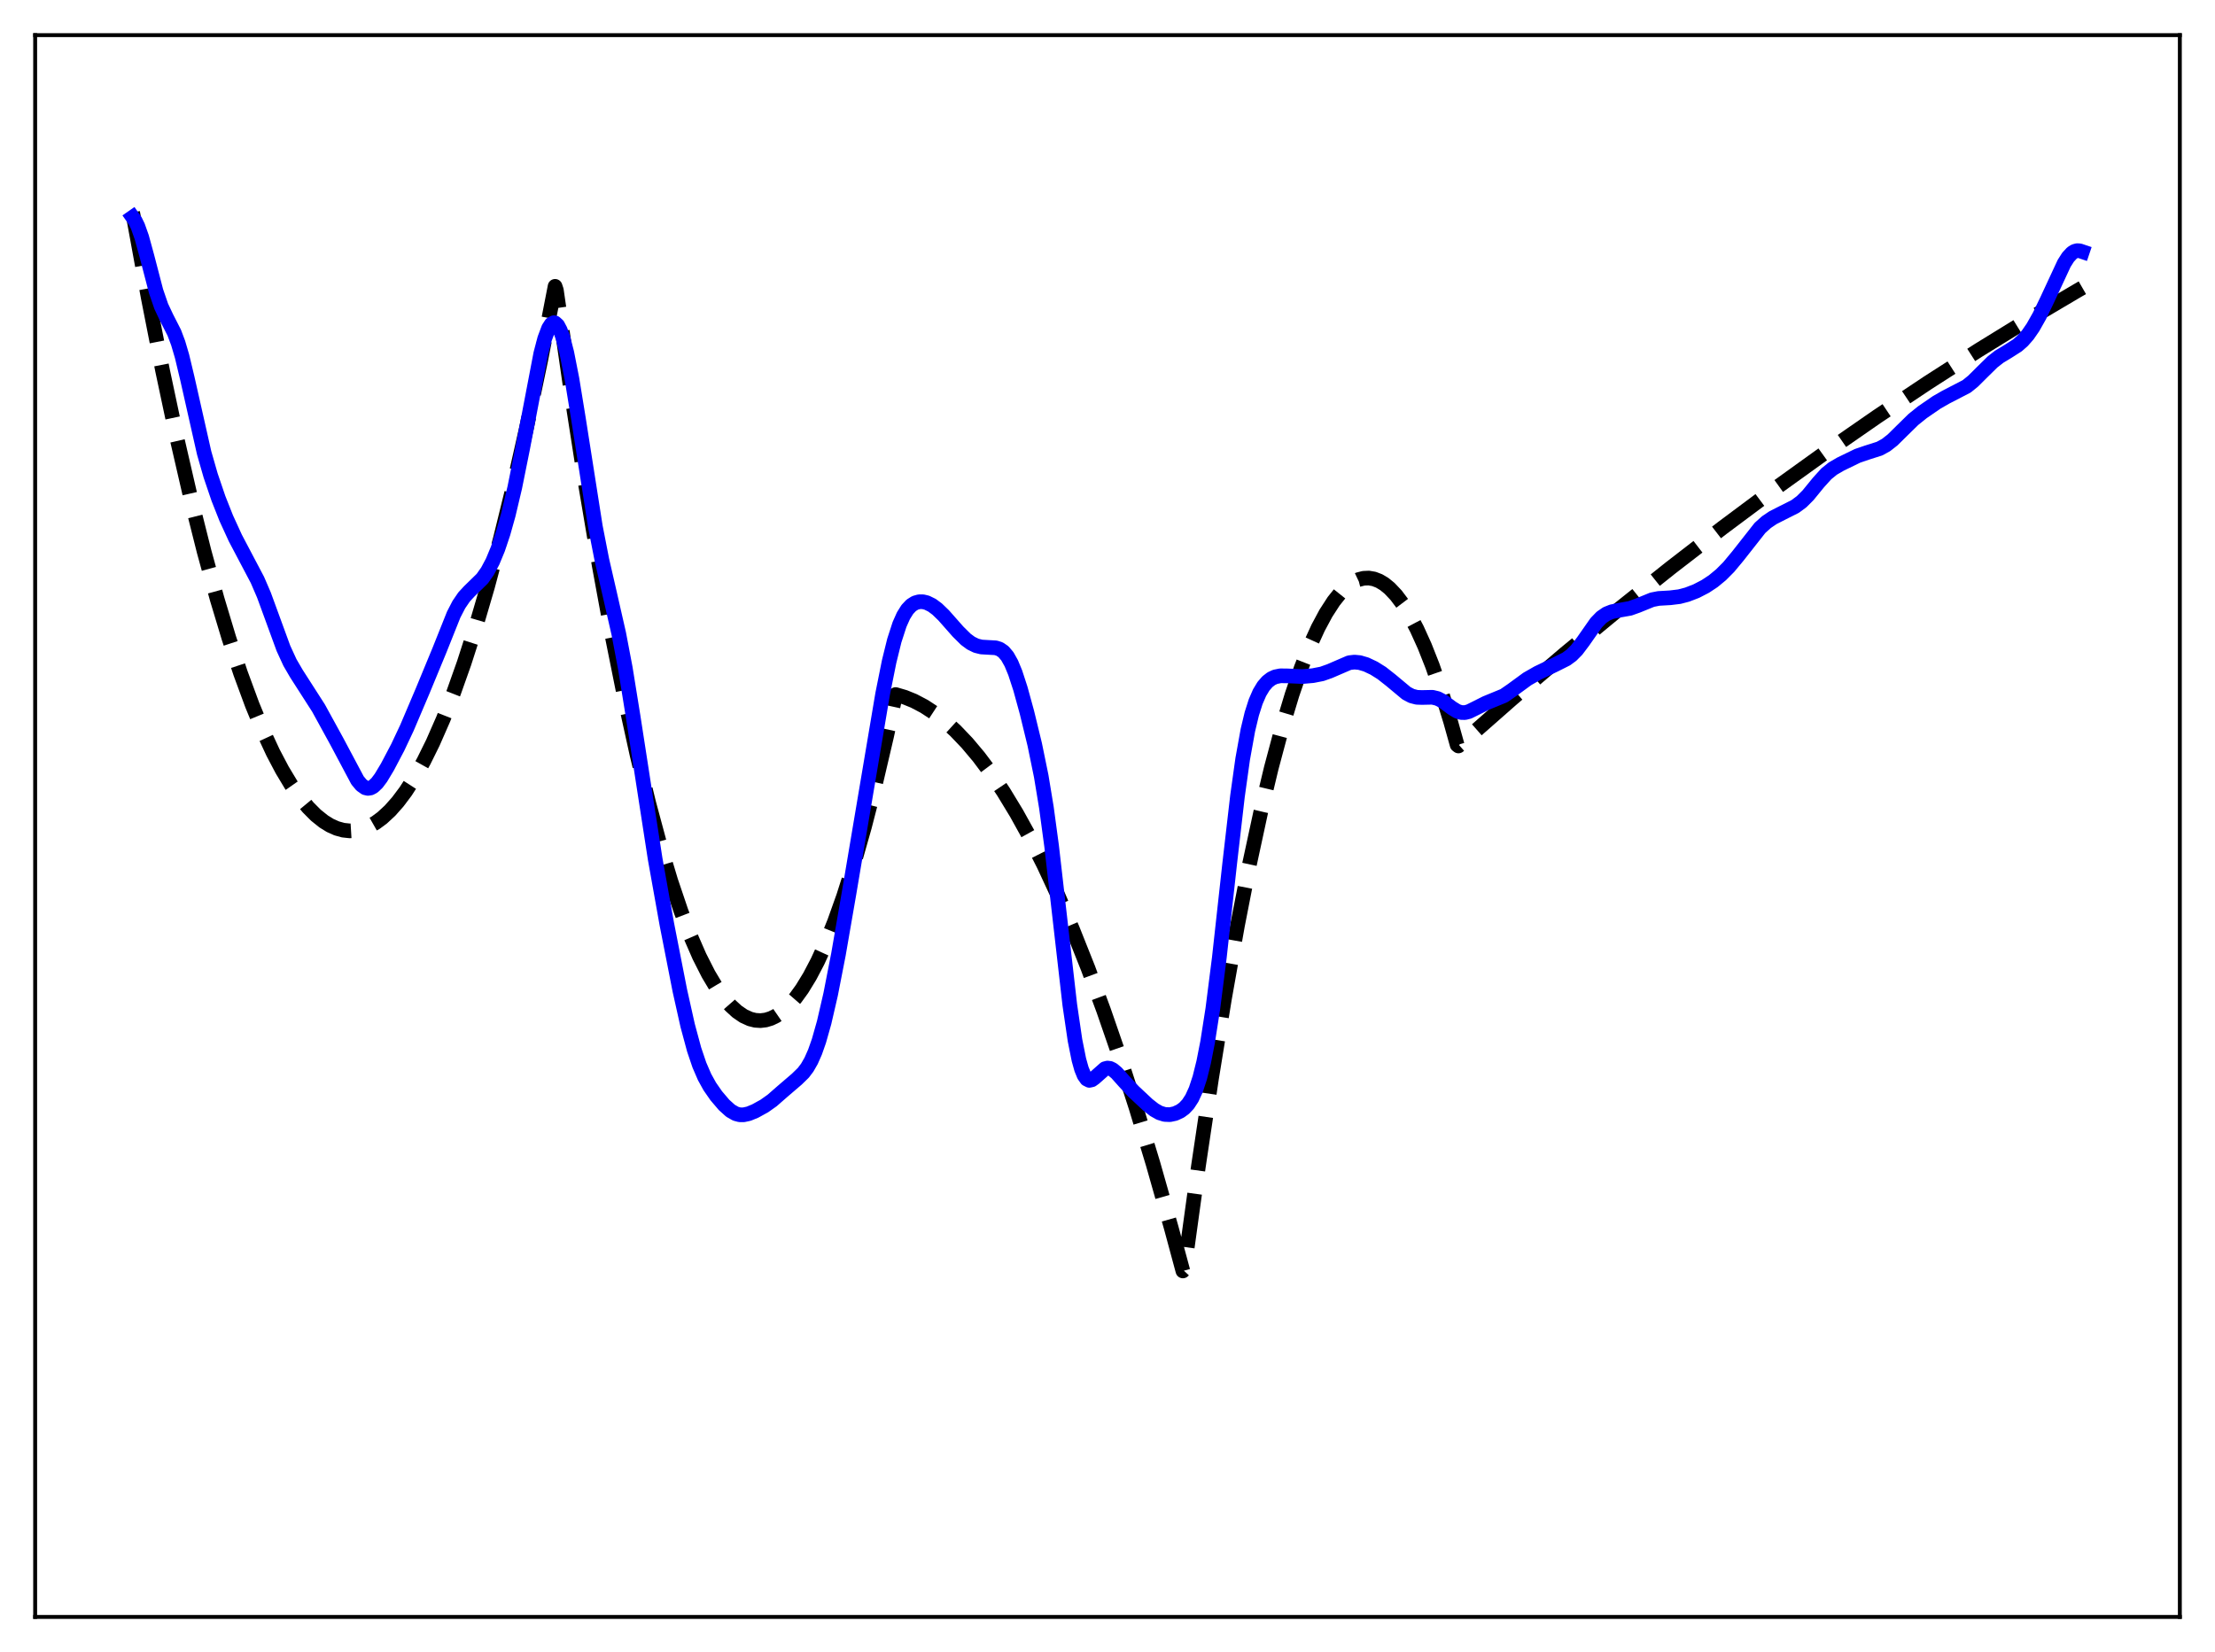 <?xml version="1.0" encoding="utf-8" standalone="no"?>
<!DOCTYPE svg PUBLIC "-//W3C//DTD SVG 1.1//EN"
  "http://www.w3.org/Graphics/SVG/1.1/DTD/svg11.dtd">
<svg xmlns:xlink="http://www.w3.org/1999/xlink" width="453.6pt" height="338.4pt" viewBox="0 0 453.6 338.4" xmlns="http://www.w3.org/2000/svg" version="1.1">
 <defs>
  <style type="text/css">*{stroke-linejoin: round; stroke-linecap: butt}</style>
 </defs>
 <g id="figure_1">
  <g id="patch_1">
   <path d="M 0 338.4 
L 453.6 338.4 
L 453.6 0 
L 0 0 
z
" style="fill: #ffffff"/>
  </g>
  <g id="axes_1">
   <g id="patch_2">
    <path d="M 7.2 331.2 
L 446.4 331.2 
L 446.4 7.2 
L 7.2 7.2 
z
" style="fill: #ffffff"/>
   </g>
   <g id="matplotlib.axis_1"/>
   <g id="matplotlib.axis_2"/>
   <g id="line2d_1">
    <path d="M 27.164 43.504 
L 30.358 60.989 
L 33.286 75.877 
L 36.214 89.674 
L 39.142 102.381 
L 41.804 112.986 
L 44.465 122.691 
L 46.861 130.654 
L 49.257 137.887 
L 51.652 144.39 
L 53.782 149.557 
L 55.911 154.148 
L 57.775 157.692 
L 59.638 160.794 
L 61.501 163.454 
L 63.098 165.383 
L 64.695 166.988 
L 66.292 168.268 
L 67.623 169.087 
L 68.954 169.68 
L 70.285 170.048 
L 71.616 170.191 
L 72.947 170.109 
L 74.278 169.801 
L 75.609 169.268 
L 76.94 168.51 
L 78.271 167.526 
L 79.868 166.048 
L 81.465 164.246 
L 83.062 162.119 
L 84.925 159.228 
L 86.788 155.895 
L 88.652 152.12 
L 90.781 147.265 
L 92.911 141.834 
L 95.04 135.826 
L 97.436 128.377 
L 99.831 120.198 
L 102.493 110.255 
L 105.155 99.41 
L 107.817 87.663 
L 110.745 73.701 
L 113.673 58.649 
L 113.939 59.447 
L 116.867 79.748 
L 119.795 98.57 
L 122.723 115.913 
L 125.385 130.395 
L 128.047 143.654 
L 130.442 154.542 
L 132.838 164.439 
L 135.233 173.345 
L 137.363 180.431 
L 139.492 186.734 
L 141.356 191.607 
L 143.219 195.881 
L 145.082 199.555 
L 146.679 202.228 
L 148.276 204.461 
L 149.607 205.985 
L 150.938 207.203 
L 152.269 208.116 
L 153.6 208.723 
L 154.665 208.989 
L 155.729 209.058 
L 156.794 208.933 
L 157.859 208.611 
L 158.924 208.094 
L 160.255 207.173 
L 161.585 205.945 
L 162.916 204.413 
L 164.247 202.574 
L 165.844 199.964 
L 167.441 196.914 
L 169.039 193.424 
L 170.902 188.795 
L 172.765 183.567 
L 174.895 176.859 
L 177.024 169.369 
L 179.153 161.095 
L 181.549 150.852 
L 183.412 142.263 
L 185.276 142.81 
L 187.139 143.567 
L 189.268 144.687 
L 191.398 146.081 
L 193.527 147.746 
L 195.657 149.685 
L 198.052 152.192 
L 200.448 155.044 
L 202.844 158.242 
L 205.505 162.199 
L 208.167 166.583 
L 210.829 171.393 
L 213.757 177.176 
L 216.685 183.475 
L 219.613 190.289 
L 222.807 198.311 
L 226.001 206.947 
L 229.196 216.197 
L 232.656 226.91 
L 236.116 238.342 
L 239.843 251.46 
L 242.239 260.335 
L 242.505 260.047 
L 245.433 238.78 
L 248.095 220.947 
L 250.756 204.543 
L 253.418 189.568 
L 255.814 177.312 
L 258.209 166.213 
L 260.339 157.319 
L 262.468 149.339 
L 264.598 142.273 
L 266.461 136.841 
L 268.324 132.109 
L 269.921 128.61 
L 271.519 125.626 
L 273.116 123.156 
L 274.447 121.49 
L 275.777 120.182 
L 277.108 119.231 
L 278.173 118.727 
L 279.238 118.452 
L 280.303 118.405 
L 281.367 118.587 
L 282.432 118.998 
L 283.497 119.637 
L 284.561 120.505 
L 285.892 121.911 
L 287.223 123.674 
L 288.554 125.795 
L 290.151 128.811 
L 291.748 132.342 
L 293.345 136.387 
L 295.209 141.756 
L 297.072 147.825 
L 298.403 152.589 
L 298.669 152.799 
L 309.583 143.195 
L 320.496 133.887 
L 331.409 124.876 
L 342.057 116.37 
L 352.704 108.146 
L 363.351 100.204 
L 373.999 92.545 
L 384.38 85.349 
L 394.761 78.42 
L 405.142 71.761 
L 415.257 65.529 
L 425.372 59.553 
L 426.436 58.939 
L 426.436 58.939 
" clip-path="url(#p18ac2a1680)" style="fill: none; stroke-dasharray: 11.1,4.8; stroke-dashoffset: 0; stroke: #000000; stroke-width: 3"/>
   </g>
   <g id="line2d_2">
    <path d="M 27.164 44.491 
L 27.696 45.253 
L 28.228 46.345 
L 29.027 48.599 
L 30.092 52.495 
L 31.955 59.649 
L 33.02 62.75 
L 34.084 65.009 
L 35.681 68.142 
L 36.48 70.261 
L 37.279 72.975 
L 38.343 77.422 
L 41.804 92.759 
L 43.135 97.397 
L 44.732 102.1 
L 46.329 106.135 
L 48.192 110.202 
L 50.321 114.244 
L 52.717 118.786 
L 54.048 121.876 
L 55.645 126.24 
L 58.041 132.796 
L 59.372 135.697 
L 60.703 137.984 
L 65.228 145.036 
L 68.954 151.831 
L 73.213 159.841 
L 74.012 160.804 
L 74.81 161.365 
L 75.343 161.489 
L 75.875 161.409 
L 76.407 161.131 
L 77.206 160.384 
L 78.004 159.319 
L 79.335 157.103 
L 81.465 153.058 
L 83.328 149.102 
L 86.522 141.592 
L 89.983 133.216 
L 92.911 125.887 
L 93.975 123.829 
L 95.04 122.273 
L 96.105 121.12 
L 98.767 118.519 
L 99.831 117.007 
L 100.896 114.999 
L 101.961 112.427 
L 103.025 109.255 
L 104.09 105.464 
L 105.421 99.844 
L 107.018 91.915 
L 110.745 72.412 
L 111.543 69.374 
L 112.342 67.243 
L 112.874 66.415 
L 113.407 66.102 
L 113.673 66.145 
L 114.205 66.631 
L 114.737 67.638 
L 115.27 69.139 
L 116.068 72.23 
L 117.133 77.641 
L 118.464 85.812 
L 121.924 107.863 
L 123.255 114.682 
L 124.852 121.629 
L 126.716 129.806 
L 128.047 136.807 
L 129.644 146.695 
L 134.169 175.948 
L 136.564 189.336 
L 139.226 202.917 
L 140.823 210.063 
L 142.154 214.996 
L 143.219 218.142 
L 144.284 220.609 
L 145.348 222.535 
L 146.679 224.451 
L 148.276 226.326 
L 149.607 227.524 
L 150.672 228.13 
L 151.471 228.343 
L 152.269 228.355 
L 153.334 228.121 
L 154.665 227.572 
L 156.528 226.544 
L 158.125 225.412 
L 160.255 223.549 
L 163.183 221.039 
L 164.513 219.741 
L 165.312 218.683 
L 166.111 217.289 
L 166.909 215.477 
L 167.708 213.203 
L 168.772 209.444 
L 170.103 203.677 
L 171.7 195.499 
L 173.83 183.198 
L 180.751 142.141 
L 182.081 135.513 
L 183.146 131.196 
L 184.211 127.913 
L 185.009 126.122 
L 185.808 124.842 
L 186.607 123.992 
L 187.405 123.489 
L 188.204 123.261 
L 189.002 123.259 
L 189.801 123.451 
L 190.865 123.975 
L 191.93 124.769 
L 193.261 126.057 
L 196.189 129.373 
L 197.786 130.956 
L 198.851 131.742 
L 199.916 132.262 
L 200.98 132.526 
L 202.311 132.604 
L 203.908 132.693 
L 204.707 132.949 
L 205.505 133.495 
L 206.304 134.443 
L 207.103 135.871 
L 207.901 137.799 
L 208.966 141.061 
L 210.297 145.912 
L 211.894 152.477 
L 213.225 158.969 
L 214.289 165.422 
L 215.354 173.292 
L 216.951 187.248 
L 219.081 205.845 
L 220.145 213.092 
L 220.944 217.077 
L 221.476 218.977 
L 222.009 220.28 
L 222.541 221.028 
L 223.073 221.295 
L 223.606 221.179 
L 224.138 220.796 
L 226.268 218.911 
L 226.8 218.775 
L 227.332 218.844 
L 227.865 219.103 
L 228.663 219.77 
L 230.26 221.559 
L 232.124 223.558 
L 235.052 226.299 
L 236.383 227.34 
L 237.447 227.943 
L 238.512 228.274 
L 239.577 228.319 
L 240.641 228.092 
L 241.706 227.598 
L 242.505 227.013 
L 243.303 226.166 
L 244.102 224.939 
L 244.9 223.189 
L 245.699 220.768 
L 246.497 217.555 
L 247.296 213.477 
L 248.361 206.677 
L 249.692 196.223 
L 251.821 176.907 
L 253.418 163.087 
L 254.483 155.472 
L 255.548 149.558 
L 256.346 146.228 
L 257.145 143.721 
L 257.943 141.883 
L 258.742 140.562 
L 259.54 139.637 
L 260.339 139.019 
L 261.137 138.644 
L 262.202 138.428 
L 263.533 138.439 
L 266.727 138.583 
L 268.857 138.394 
L 270.72 138.031 
L 272.317 137.465 
L 276.31 135.742 
L 277.375 135.621 
L 278.439 135.721 
L 279.77 136.112 
L 281.367 136.867 
L 282.964 137.868 
L 284.828 139.335 
L 288.022 141.999 
L 289.087 142.558 
L 290.151 142.833 
L 291.216 142.869 
L 293.345 142.823 
L 294.41 143.081 
L 295.475 143.638 
L 297.338 145.026 
L 298.403 145.681 
L 299.201 145.943 
L 300 145.963 
L 300.799 145.759 
L 302.129 145.103 
L 304.259 144.031 
L 307.985 142.498 
L 309.583 141.398 
L 312.777 139.064 
L 314.906 137.849 
L 318.367 136.19 
L 320.762 134.987 
L 321.827 134.203 
L 322.892 133.126 
L 324.223 131.361 
L 326.884 127.559 
L 327.949 126.459 
L 329.014 125.725 
L 330.079 125.3 
L 331.409 125.035 
L 333.805 124.61 
L 335.402 124.038 
L 338.33 122.844 
L 339.661 122.582 
L 342.057 122.442 
L 343.92 122.213 
L 345.517 121.796 
L 347.38 121.074 
L 349.244 120.108 
L 350.841 119.051 
L 352.438 117.736 
L 354.035 116.129 
L 355.898 113.883 
L 360.423 108.129 
L 361.754 106.938 
L 363.085 106.04 
L 364.948 105.091 
L 367.61 103.751 
L 368.941 102.768 
L 370.272 101.436 
L 372.401 98.828 
L 373.999 97.063 
L 375.329 95.985 
L 376.927 95.057 
L 380.387 93.376 
L 382.25 92.736 
L 384.912 91.888 
L 386.243 91.154 
L 387.574 90.109 
L 389.437 88.271 
L 391.833 85.921 
L 393.696 84.424 
L 396.624 82.411 
L 398.487 81.344 
L 402.746 79.141 
L 404.077 78.06 
L 405.94 76.204 
L 408.07 74.111 
L 409.401 73.073 
L 411.264 71.942 
L 413.127 70.751 
L 414.192 69.818 
L 415.257 68.601 
L 416.321 67.062 
L 417.652 64.705 
L 419.249 61.385 
L 422.71 53.942 
L 423.508 52.688 
L 424.307 51.821 
L 424.839 51.485 
L 425.372 51.342 
L 425.904 51.376 
L 426.436 51.555 
L 426.436 51.555 
" clip-path="url(#p18ac2a1680)" style="fill: none; stroke: #0000ff; stroke-width: 3; stroke-linecap: square"/>
   </g>
   <g id="patch_3">
    <path d="M 7.2 331.2 
L 7.2 7.2 
" style="fill: none; stroke: #000000; stroke-width: 0.8; stroke-linejoin: miter; stroke-linecap: square"/>
   </g>
   <g id="patch_4">
    <path d="M 446.4 331.2 
L 446.4 7.2 
" style="fill: none; stroke: #000000; stroke-width: 0.8; stroke-linejoin: miter; stroke-linecap: square"/>
   </g>
   <g id="patch_5">
    <path d="M 7.2 331.2 
L 446.4 331.2 
" style="fill: none; stroke: #000000; stroke-width: 0.8; stroke-linejoin: miter; stroke-linecap: square"/>
   </g>
   <g id="patch_6">
    <path d="M 7.2 7.2 
L 446.4 7.2 
" style="fill: none; stroke: #000000; stroke-width: 0.8; stroke-linejoin: miter; stroke-linecap: square"/>
   </g>
  </g>
 </g>
 <defs>
  <clipPath id="p18ac2a1680">
   <rect x="7.2" y="7.2" width="439.2" height="324"/>
  </clipPath>
 </defs>
</svg>

